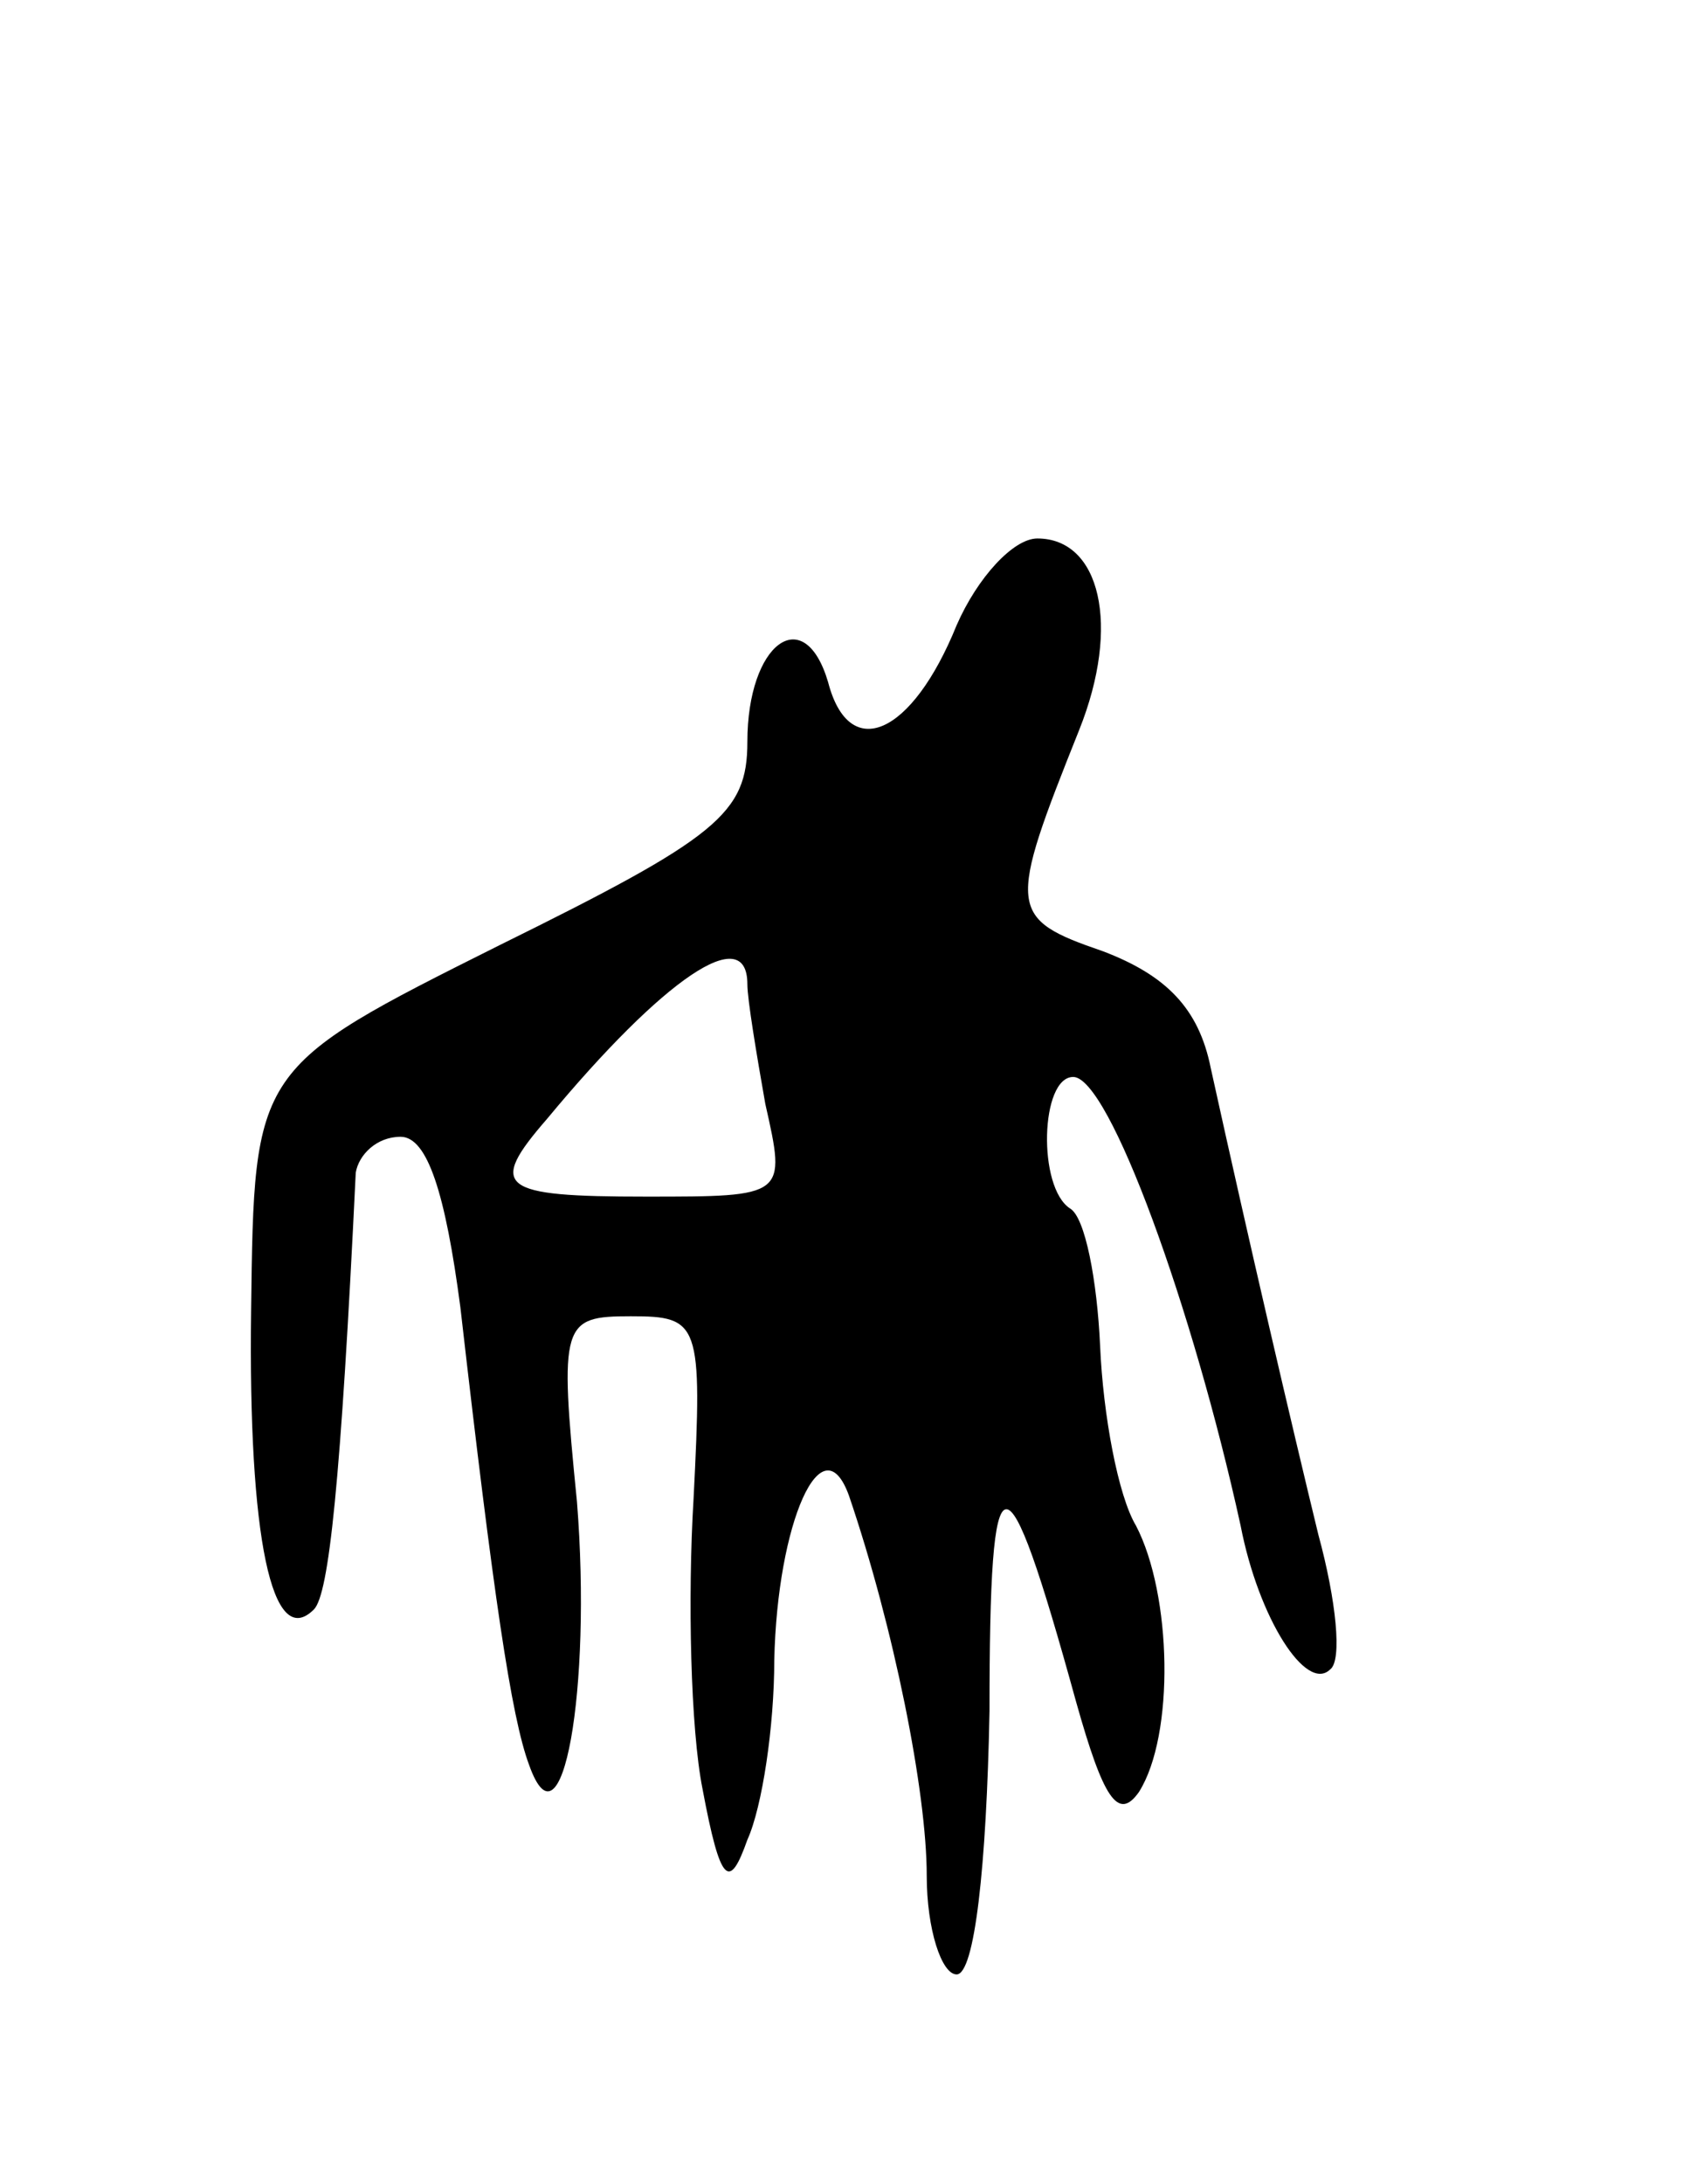 <svg version="1.0" xmlns="http://www.w3.org/2000/svg"
 width="57pt" height="73pt" viewBox="0 0 57 73"
 preserveAspectRatio="xMidYMid meet">
<g transform="translate(0,73) scale(0.1,-0.1)"
fill="#000000" stroke="none">
<path d="M320 521 c-15 -37 -36 -46 -43 -19 -8 27 -27 13 -27 -20 0 -24 -10
-32 -83 -68 -82 -41 -82 -41 -83 -122 -1 -76 7 -114 21 -100 5 5 9 42 14 146
1 6 7 12 15 12 9 0 15 -19 20 -57 11 -96 17 -137 23 -153 11 -31 21 25 16 88
-6 60 -5 62 18 62 23 0 24 -2 21 -61 -2 -33 -1 -77 3 -97 6 -32 9 -34 15 -17
5 11 9 38 9 60 1 46 16 80 25 55 15 -44 26 -99 26 -127 0 -18 5 -33 10 -33 6
0 10 36 11 88 0 89 5 90 29 3 9 -32 14 -40 21 -30 12 19 11 66 -1 89 -6 10
-11 37 -12 60 -1 22 -5 43 -10 46 -11 7 -10 44 1 44 12 0 40 -77 56 -150 6
-31 22 -56 30 -48 4 3 2 23 -4 45 -9 37 -23 97 -36 156 -4 20 -15 31 -36 39
-32 11 -32 14 -8 74 14 35 7 64 -14 64 -8 0 -20 -13 -27 -29z m-70 -120 c0 -5
3 -23 6 -40 7 -31 7 -31 -40 -31 -49 0 -53 3 -33 26 39 47 67 66 67 45z"/>
</g>
</svg>
